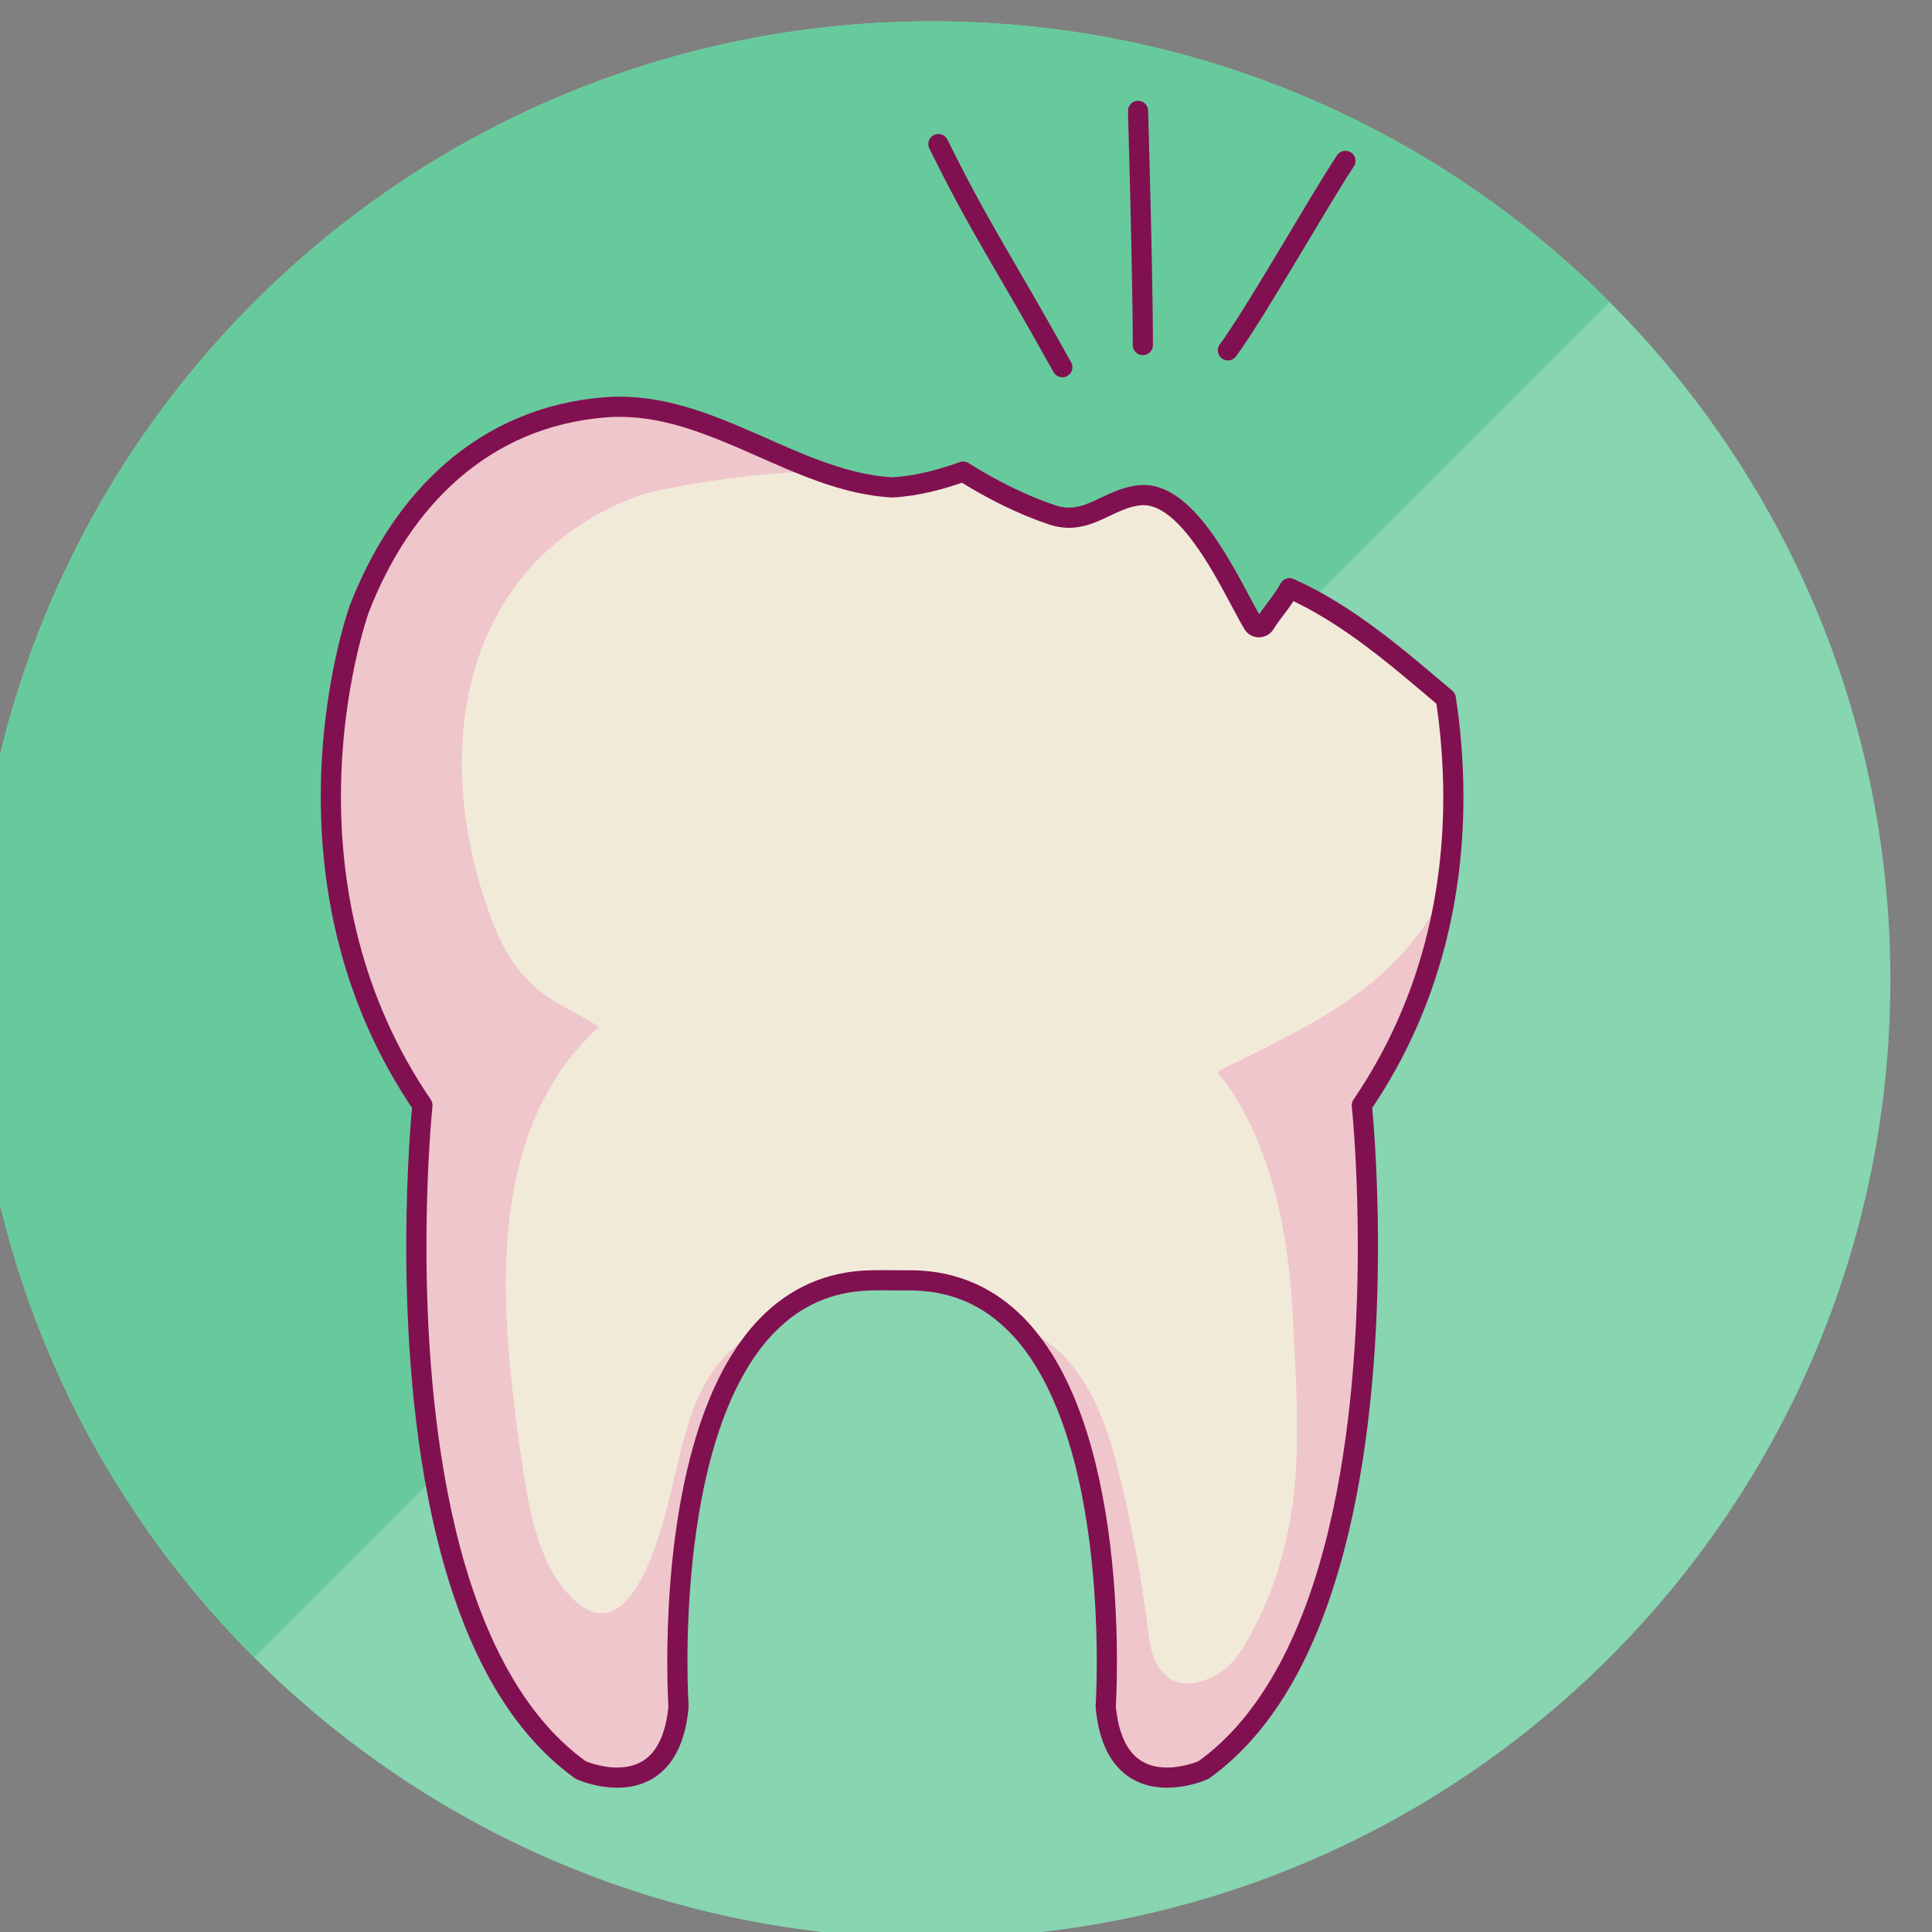 <?xml version="1.0" encoding="UTF-8" standalone="no"?>
<!-- Created with Inkscape (http://www.inkscape.org/) -->

<svg
   xmlns:dc="http://purl.org/dc/elements/1.1/"
   xmlns:cc="http://creativecommons.org/ns#"
   xmlns:rdf="http://www.w3.org/1999/02/22-rdf-syntax-ns#"
   xmlns:svg="http://www.w3.org/2000/svg"
   xmlns="http://www.w3.org/2000/svg"
   xmlns:sodipodi="http://sodipodi.sourceforge.net/DTD/sodipodi-0.dtd"
   xmlns:inkscape="http://www.inkscape.org/namespaces/inkscape"
   width="33.525mm"
   height="33.526mm"
   viewBox="0 0 33.525 33.526"
   version="1.1"
   id="svg1115"
   inkscape:version="0.92.5 (0.92.5+68)"
   sodipodi:docname="tooth8.svg">
  <rect x="0" y="0" width="33.525" height="33.526" fill="#808080" stroke="none"/>
  <defs
     id="defs1109" />
  <sodipodi:namedview
     id="base"
     pagecolor="#ffffff"
     bordercolor="#666666"
     borderopacity="1.0"
     inkscape:pageopacity="0.0"
     inkscape:pageshadow="2"
     inkscape:zoom="0.35"
     inkscape:cx="-673.78819"
     inkscape:cy="-156.64333"
     inkscape:document-units="mm"
     inkscape:current-layer="layer1"
     showgrid="false"
     fit-margin-top="0"
     fit-margin-left="0"
     fit-margin-right="0"
     fit-margin-bottom="0"
     inkscape:window-width="1920"
     inkscape:window-height="1029"
     inkscape:window-x="0"
     inkscape:window-y="25"
     inkscape:window-maximized="1" />
  <g
     inkscape:label="Layer 1"
     inkscape:groupmode="layer"
     id="layer1"
     transform="translate(-49.005,-73.862)">
    <g
       transform="matrix(0.035,0,0,-0.035,-9.439,120.822)"
       id="g1199">
      <path
         inkscape:connector-curvature="0"
         id="path36"
         style="fill:#87d5b1;fill-opacity:1;fill-rule:nonzero;stroke:none"
         d="m 2607.04,855.961 c 0,-262.422 -212.74,-475.172 -475.19,-475.172 -262.42,0 -475.18,212.75 -475.18,475.172 0,262.449 212.76,475.179 475.18,475.179 262.45,0 475.19,-212.73 475.19,-475.179" />
      <path
         inkscape:connector-curvature="0"
         id="path48"
         style="fill:#badfcb;fill-opacity:1;fill-rule:nonzero;stroke:none"
         d="m 1656.67,855.961 c 0,1.078 0,2.16 0.01,3.23 -0.01,-1.07 -0.01,-2.152 -0.01,-3.23 m 0.03,5.117 c 0.91,86.242 24.79,166.972 65.82,236.362 -41.03,-69.39 -64.91,-150.131 -65.82,-236.362 m 65.82,236.372 c 0.04,0.06 0.08,0.14 0.12,0.2 -0.04,-0.06 -0.08,-0.14 -0.12,-0.2 m 0.18,0.31 c 0.03,0.04 0.06,0.09 0.08,0.13 -0.02,-0.04 -0.05,-0.09 -0.08,-0.13 m 0.19,0.31 c 0.01,0.01 0.01,0.02 0.02,0.03 -0.01,-0.01 -0.01,-0.02 -0.02,-0.03 m 744.97,93.91 c -86,85.98 -204.78,139.16 -336.01,139.16 0.03,0 0.03,0 0.03,0 131.2,0 249.99,-53.16 335.98,-139.16 v 0" />
      <path
         inkscape:connector-curvature="0"
         id="path50"
         style="fill:#67ca9c;fill-opacity:1;fill-rule:nonzero;stroke:none"
         d="m 1795.86,519.969 c -85.99,86.011 -139.19,204.801 -139.19,335.992 v 0 0 c 0,1.078 0,2.16 0.01,3.23 0,0.637 0.01,1.25 0.02,1.887 0.91,86.231 24.79,166.972 65.82,236.362 v 0.01 c 0.04,0.06 0.08,0.14 0.12,0.2 0.02,0.04 0.04,0.07 0.06,0.11 0.03,0.04 0.06,0.09 0.08,0.13 0.04,0.06 0.07,0.12 0.11,0.18 0.01,0.01 0.01,0.02 0.02,0.03 82.8,139.52 234.97,233.04 408.97,233.04 131.2,0 249.98,-53.18 335.98,-139.16 l -672,-672.011" />
      <path
         inkscape:connector-curvature="0"
         id="path192"
         style="fill:#f2ead9;fill-opacity:1;fill-rule:nonzero;stroke:none"
         d="m 2386.64,995.43 c -24.34,20.56 -48.31,41.6 -77.5,54.67 -3.4,-6.35 -8.29,-11.47 -12.19,-17.72 -1.35,-2.16 -4.55,-2.24 -5.88,0 -10.34,17.42 -30.89,65.62 -55.57,63.83 -16.32,-1.18 -26.37,-15.72 -44.12,-9.74 -14.66,4.92 -29.79,12.44 -44.02,21.42 -11.5,-4.11 -23.17,-7.15 -35.22,-7.83 -48.77,2.74 -91.1,43.87 -142.53,39.69 -59.94,-4.9 -100.71,-45.46 -121.74,-100.13 0,0 -47.08,-130.788 31.39,-245.882 0,0 -26.63,-254.347 78.46,-329.566 0,0 43.81,-19.84 48.51,31.43 0,0 -13.57,204.179 91.48,211.148 5.22,0.34 10.46,0.238 15.71,0.199 1.55,-0.008 3.09,-0.019 4.65,-0.019 2.82,0.011 5.66,0.019 8.47,-0.18 105.06,-6.969 91.49,-211.148 91.49,-211.148 4.69,-51.27 48.49,-31.43 48.49,-31.43 105.11,75.219 78.48,329.566 78.48,329.566 50.19,73.614 49,153.563 41.64,201.692" />
      <path
         inkscape:connector-curvature="0"
         id="path194"
         style="fill:#efc6cb;fill-opacity:1;fill-rule:nonzero;stroke:none"
         d="m 1967.02,1087.17 c 6.38,3.47 12.98,6.47 19.72,8.92 12.08,4.4 96.42,18.45 100.23,7.36 l -0.51,1.35 c -38.54,11.33 -74.63,38.38 -116.85,34.95 -59.94,-4.9 -100.71,-45.46 -121.74,-100.13 0,0 -47.08,-130.788 31.39,-245.882 0,0 -26.63,-254.347 78.46,-329.566 0,0 43.81,-19.84 48.51,31.43 0,0 -8.91,134.007 43.58,188.597 -1.92,-0.918 -3.82,-1.89 -5.66,-2.98 -30.07,-17.778 -34.17,-48.957 -41.9,-80.141 -4.38,-17.586 -19.46,-80.387 -48.6,-51.84 -17.02,16.672 -21.47,43.992 -24.89,66.543 -3.72,24.617 -6.81,49.649 -7.82,74.508 -2.1,51.641 5.82,106.043 45.8,142.231 -9.59,6.589 -20.68,10.89 -29.7,18.199 -10.12,8.222 -17.01,19.043 -21.85,31.09 -29.2,72.613 -23.44,164.161 51.83,205.361" />
      <path
         inkscape:connector-curvature="0"
         id="path196"
         style="fill:#efc6cb;fill-opacity:1;fill-rule:nonzero;stroke:none"
         d="m 2387.25,903.25 c -1.24,-3.012 -2.61,-6 -4.18,-8.91 -11.87,-22.031 -29.8,-39.301 -50.85,-52.59 -14.84,-9.379 -30.43,-17.289 -46.15,-25.02 -3.61,-1.781 -7.23,-3.55 -10.82,-5.339 -3.51,-1.743 0.09,-2.942 2.57,-6.692 4.74,-7.109 9.19,-14.418 12.76,-22.199 13.57,-29.648 18.61,-61.711 20.2,-94.09 1.7,-34.601 4.7,-71.219 -2.29,-105.41 -3.31,-16.191 -8.37,-31.668 -15.87,-46.398 -4.48,-8.821 -9.88,-19.243 -18.64,-24.622 -7.3,-4.492 -18.51,-7.679 -25.88,-1.218 -7.65,6.679 -8.28,16.738 -9.51,26.25 -2.87,22.269 -7.12,44.949 -12.18,66.828 -5.04,21.699 -11.58,45.551 -26.6,62.711 -7.39,8.488 -15.95,14.16 -25.28,17.558 52.4,-54.64 43.5,-188.507 43.5,-188.507 4.69,-51.27 48.49,-31.43 48.49,-31.43 105.11,75.219 78.48,329.566 78.48,329.566 24.87,36.473 37.11,74.543 42.25,109.512" />
      <path
         inkscape:connector-curvature="0"
         id="path198"
         style="fill:#811051;fill-opacity:1;fill-rule:nonzero;stroke:none"
         d="m 2386.64,995.43 3.23,3.82 c -24.3,20.5 -48.6,41.92 -78.69,55.42 -2.4,1.07 -5.22,0.11 -6.46,-2.21 -2.93,-5.58 -7.73,-10.64 -12.01,-17.43 l 1.26,-0.77 v 1.47 l -1.25,-0.69 1.25,-0.78 v 1.47 -1.63 l 1.4,0.83 -1.4,0.8 v -1.63 l 1.4,0.83 c -4.86,8.17 -12.51,24.37 -22.04,38.59 -4.8,7.13 -10.08,13.83 -16.04,18.96 -5.92,5.08 -12.75,8.76 -20.46,8.78 l -1.73,-0.07 0.04,0.01 c -7.98,-0.6 -14.31,-3.8 -19.88,-6.43 -5.6,-2.69 -10.37,-4.75 -15.45,-4.74 -2.1,0.01 -4.32,0.33 -6.84,1.18 -14.19,4.76 -29,12.11 -42.94,20.91 -1.3,0.82 -2.91,0.99 -4.35,0.48 -11.23,-4.02 -22.43,-6.91 -33.82,-7.55 l 0.28,-4.99 0.28,4.99 c -21.93,1.2 -43.17,10.83 -65.19,20.56 -22,9.66 -44.83,19.42 -70.24,19.44 -2.57,0 -5.18,-0.1 -7.8,-0.31 -30.99,-2.52 -57.27,-14.37 -78.31,-32.61 -21.06,-18.23 -36.92,-42.76 -47.68,-70.72 l -0.03,-0.1 c -0.12,-0.35 -14.3,-39.74 -14.31,-94.662 -0.01,-45.726 9.89,-102.378 46.26,-155.726 l 4.14,2.816 -4.98,0.524 c -0.01,-0.121 -3.04,-29.051 -3.04,-70.34 0.01,-40.75 2.93,-93.524 14.72,-142.703 11.82,-49.117 32.41,-94.949 68.85,-121.117 l 0.85,-0.493 c 0.36,-0.129 9.13,-4.179 20.19,-4.211 7.1,-0.019 15.46,1.813 22.31,8.071 6.85,6.25 11.67,16.453 13.05,31.679 l 0.01,0.793 c 0,0 -0.14,2.059 -0.28,5.868 -0.14,3.82 -0.29,9.351 -0.29,16.152 -0.01,26.309 2.17,71.781 14.49,110.758 6.14,19.492 14.82,37.293 26.67,50.312 11.89,13.02 26.68,21.391 46.23,22.731 2.86,0.187 5.78,0.238 8.75,0.238 2.17,0 4.36,-0.031 6.58,-0.051 1.57,-0.008 3.12,-0.019 4.7,-0.019 l 1.8,0.011 c 2.18,0 4.29,-0.031 6.3,-0.179 h 0.04 c 19.55,-1.34 34.34,-9.711 46.23,-22.731 17.8,-19.511 28.34,-49.883 34.13,-80.359 5.82,-30.481 7.03,-60.973 7.03,-80.711 0,-6.813 -0.15,-12.332 -0.29,-16.152 -0.14,-3.821 -0.27,-5.868 -0.27,-5.879 l 0.01,-0.782 c 1.37,-15.226 6.18,-25.429 13.04,-31.679 6.85,-6.258 15.2,-8.09 22.31,-8.071 11.05,0.032 19.83,4.082 20.18,4.211 l 0.85,0.493 c 36.45,26.168 57.04,72 68.86,121.128 11.79,49.168 14.71,101.95 14.72,142.692 0,41.297 -3.03,70.219 -3.04,70.34 l -4.97,-0.524 4.13,-2.816 c 36.37,53.34 46.26,109.937 46.25,155.648 0,18.629 -1.64,35.481 -3.8,49.61 -0.18,1.199 -0.78,2.281 -1.71,3.07 l -3.23,-3.82 -4.94,-0.758 c 2.09,-13.711 3.68,-30.063 3.68,-48.102 -0.01,-44.32 -9.56,-98.738 -44.51,-150.019 -0.67,-0.969 -0.97,-2.16 -0.84,-3.332 0,-0.008 0.18,-1.739 0.46,-5.039 0.84,-9.91 2.52,-33.649 2.52,-64.258 0.01,-40.25 -2.93,-92.391 -14.45,-140.363 -11.48,-48.02 -31.63,-91.571 -64.95,-115.329 l 2.91,-4.058 -2.06,4.547 -0.24,-0.098 c -1.38,-0.601 -8.38,-3.25 -15.82,-3.23 -5.55,0.019 -11.05,1.347 -15.57,5.461 -4.5,4.117 -8.56,11.527 -9.82,25.207 l -4.98,-0.457 4.99,-0.332 c 0,0.089 0.57,8.812 0.57,22.691 -0.01,26.867 -2.11,73.031 -14.95,113.769 -6.44,20.36 -15.56,39.442 -28.8,54.032 -13.19,14.578 -30.78,24.539 -52.97,25.976 l 0.04,-0.008 c -2.43,0.18 -4.78,0.211 -7.04,0.211 l -1.83,-0.011 c -1.51,0 -3.04,0.011 -4.59,0.019 -2.19,0.02 -4.42,0.051 -6.66,0.051 -3.09,0 -6.22,-0.059 -9.4,-0.262 -22.2,-1.437 -39.79,-11.398 -52.99,-25.976 -19.83,-21.91 -30.51,-53.813 -36.54,-85.223 -6,-31.418 -7.2,-62.43 -7.21,-82.578 0,-13.891 0.59,-22.602 0.59,-22.691 l 4.99,0.332 -4.98,0.457 c -1.27,-13.668 -5.32,-21.079 -9.83,-25.207 -4.52,-4.114 -10.03,-5.442 -15.57,-5.461 -4.26,0 -8.37,0.839 -11.37,1.699 -1.49,0.43 -2.71,0.851 -3.53,1.16 l -0.92,0.371 -0.24,0.098 -2.07,-4.547 2.91,4.058 c -33.31,23.758 -53.46,67.309 -64.94,115.329 -11.52,47.961 -14.45,100.101 -14.45,140.363 0,20.398 0.75,37.758 1.5,50 0.37,6.117 0.75,10.957 1.03,14.258 0.28,3.3 0.46,5.031 0.46,5.039 0.12,1.172 -0.18,2.363 -0.84,3.332 -34.97,51.289 -44.53,105.758 -44.53,150.097 0,26.602 3.45,49.5 6.89,65.722 1.73,8.1 3.45,14.54 4.73,18.92 0.64,2.19 1.17,3.87 1.54,4.99 0.37,1.12 0.56,1.64 0.55,1.64 l -4.7,1.7 4.67,-1.8 c 10.27,26.72 25.31,49.81 44.88,66.75 19.59,16.94 43.66,27.82 72.59,30.2 2.34,0.2 4.66,0.28 6.98,0.28 22.74,0.03 44.28,-8.91 66.21,-18.59 21.91,-9.62 44.17,-19.98 68.66,-21.4 h 0.56 c 12.71,0.73 24.85,3.91 36.63,8.12 l -1.69,4.71 -2.67,-4.23 c 14.52,-9.15 29.97,-16.85 45.1,-21.93 3.48,-1.17 6.84,-1.7 10.02,-1.7 7.82,0.02 14.13,3.05 19.75,5.71 5.66,2.71 10.72,5.09 16.3,5.48 l 0.04,0.01 0.93,0.03 c 4.33,0.02 9.04,-2.15 13.95,-6.37 7.35,-6.27 14.57,-16.78 20.7,-27.3 6.17,-10.55 11.3,-21.03 15.29,-27.76 1.57,-2.7 4.5,-4.13 7.2,-4.1 2.74,-0.01 5.57,1.38 7.21,3.99 3.52,5.72 8.51,10.9 12.36,18.03 l -4.4,2.35 -2.05,-4.56 c 28.29,-12.65 51.94,-33.31 76.32,-53.931 l 3.23,3.821 -4.94,-0.758 4.94,0.758" />
      <path
         inkscape:connector-curvature="0"
         id="path200"
         style="fill:#811051;fill-opacity:1;fill-rule:nonzero;stroke:none"
         d="m 2282.64,1165.04 c 7.44,10.18 18.75,28.81 29.94,47.47 11.16,18.62 22.16,37.24 28.45,46.68 1.53,2.29 0.91,5.4 -1.38,6.93 -2.3,1.53 -5.4,0.91 -6.93,-1.39 -6.61,-9.91 -17.56,-28.46 -28.72,-47.08 -11.13,-18.57 -22.5,-37.25 -29.43,-46.7 -1.64,-2.23 -1.15,-5.36 1.08,-6.99 2.23,-1.63 5.36,-1.15 6.99,1.08" />
      <path
         inkscape:connector-curvature="0"
         id="path202"
         style="fill:#811051;fill-opacity:1;fill-rule:nonzero;stroke:none"
         d="m 2241.43,1170.62 c 0,24.06 -1.07,69.88 -2.37,116.27 -0.07,2.76 -2.37,4.93 -5.13,4.85 -2.77,-0.07 -4.94,-2.37 -4.86,-5.14 1.29,-46.33 2.37,-92.17 2.37,-115.98 0,-2.76 2.23,-5 5,-5 2.76,0 5,2.24 5,5" />
      <path
         inkscape:connector-curvature="0"
         id="path204"
         style="fill:#811051;fill-opacity:1;fill-rule:nonzero;stroke:none"
         d="m 2200.89,1162.07 c -30.83,55.52 -40.07,67.35 -61.34,110.44 -1.22,2.48 -4.22,3.5 -6.7,2.27 -2.47,-1.22 -3.49,-4.22 -2.26,-6.69 21.53,-43.63 30.93,-55.72 61.56,-110.87 1.34,-2.42 4.38,-3.29 6.8,-1.95 2.41,1.34 3.28,4.39 1.95,6.8" />
    </g>
  </g>
</svg>
